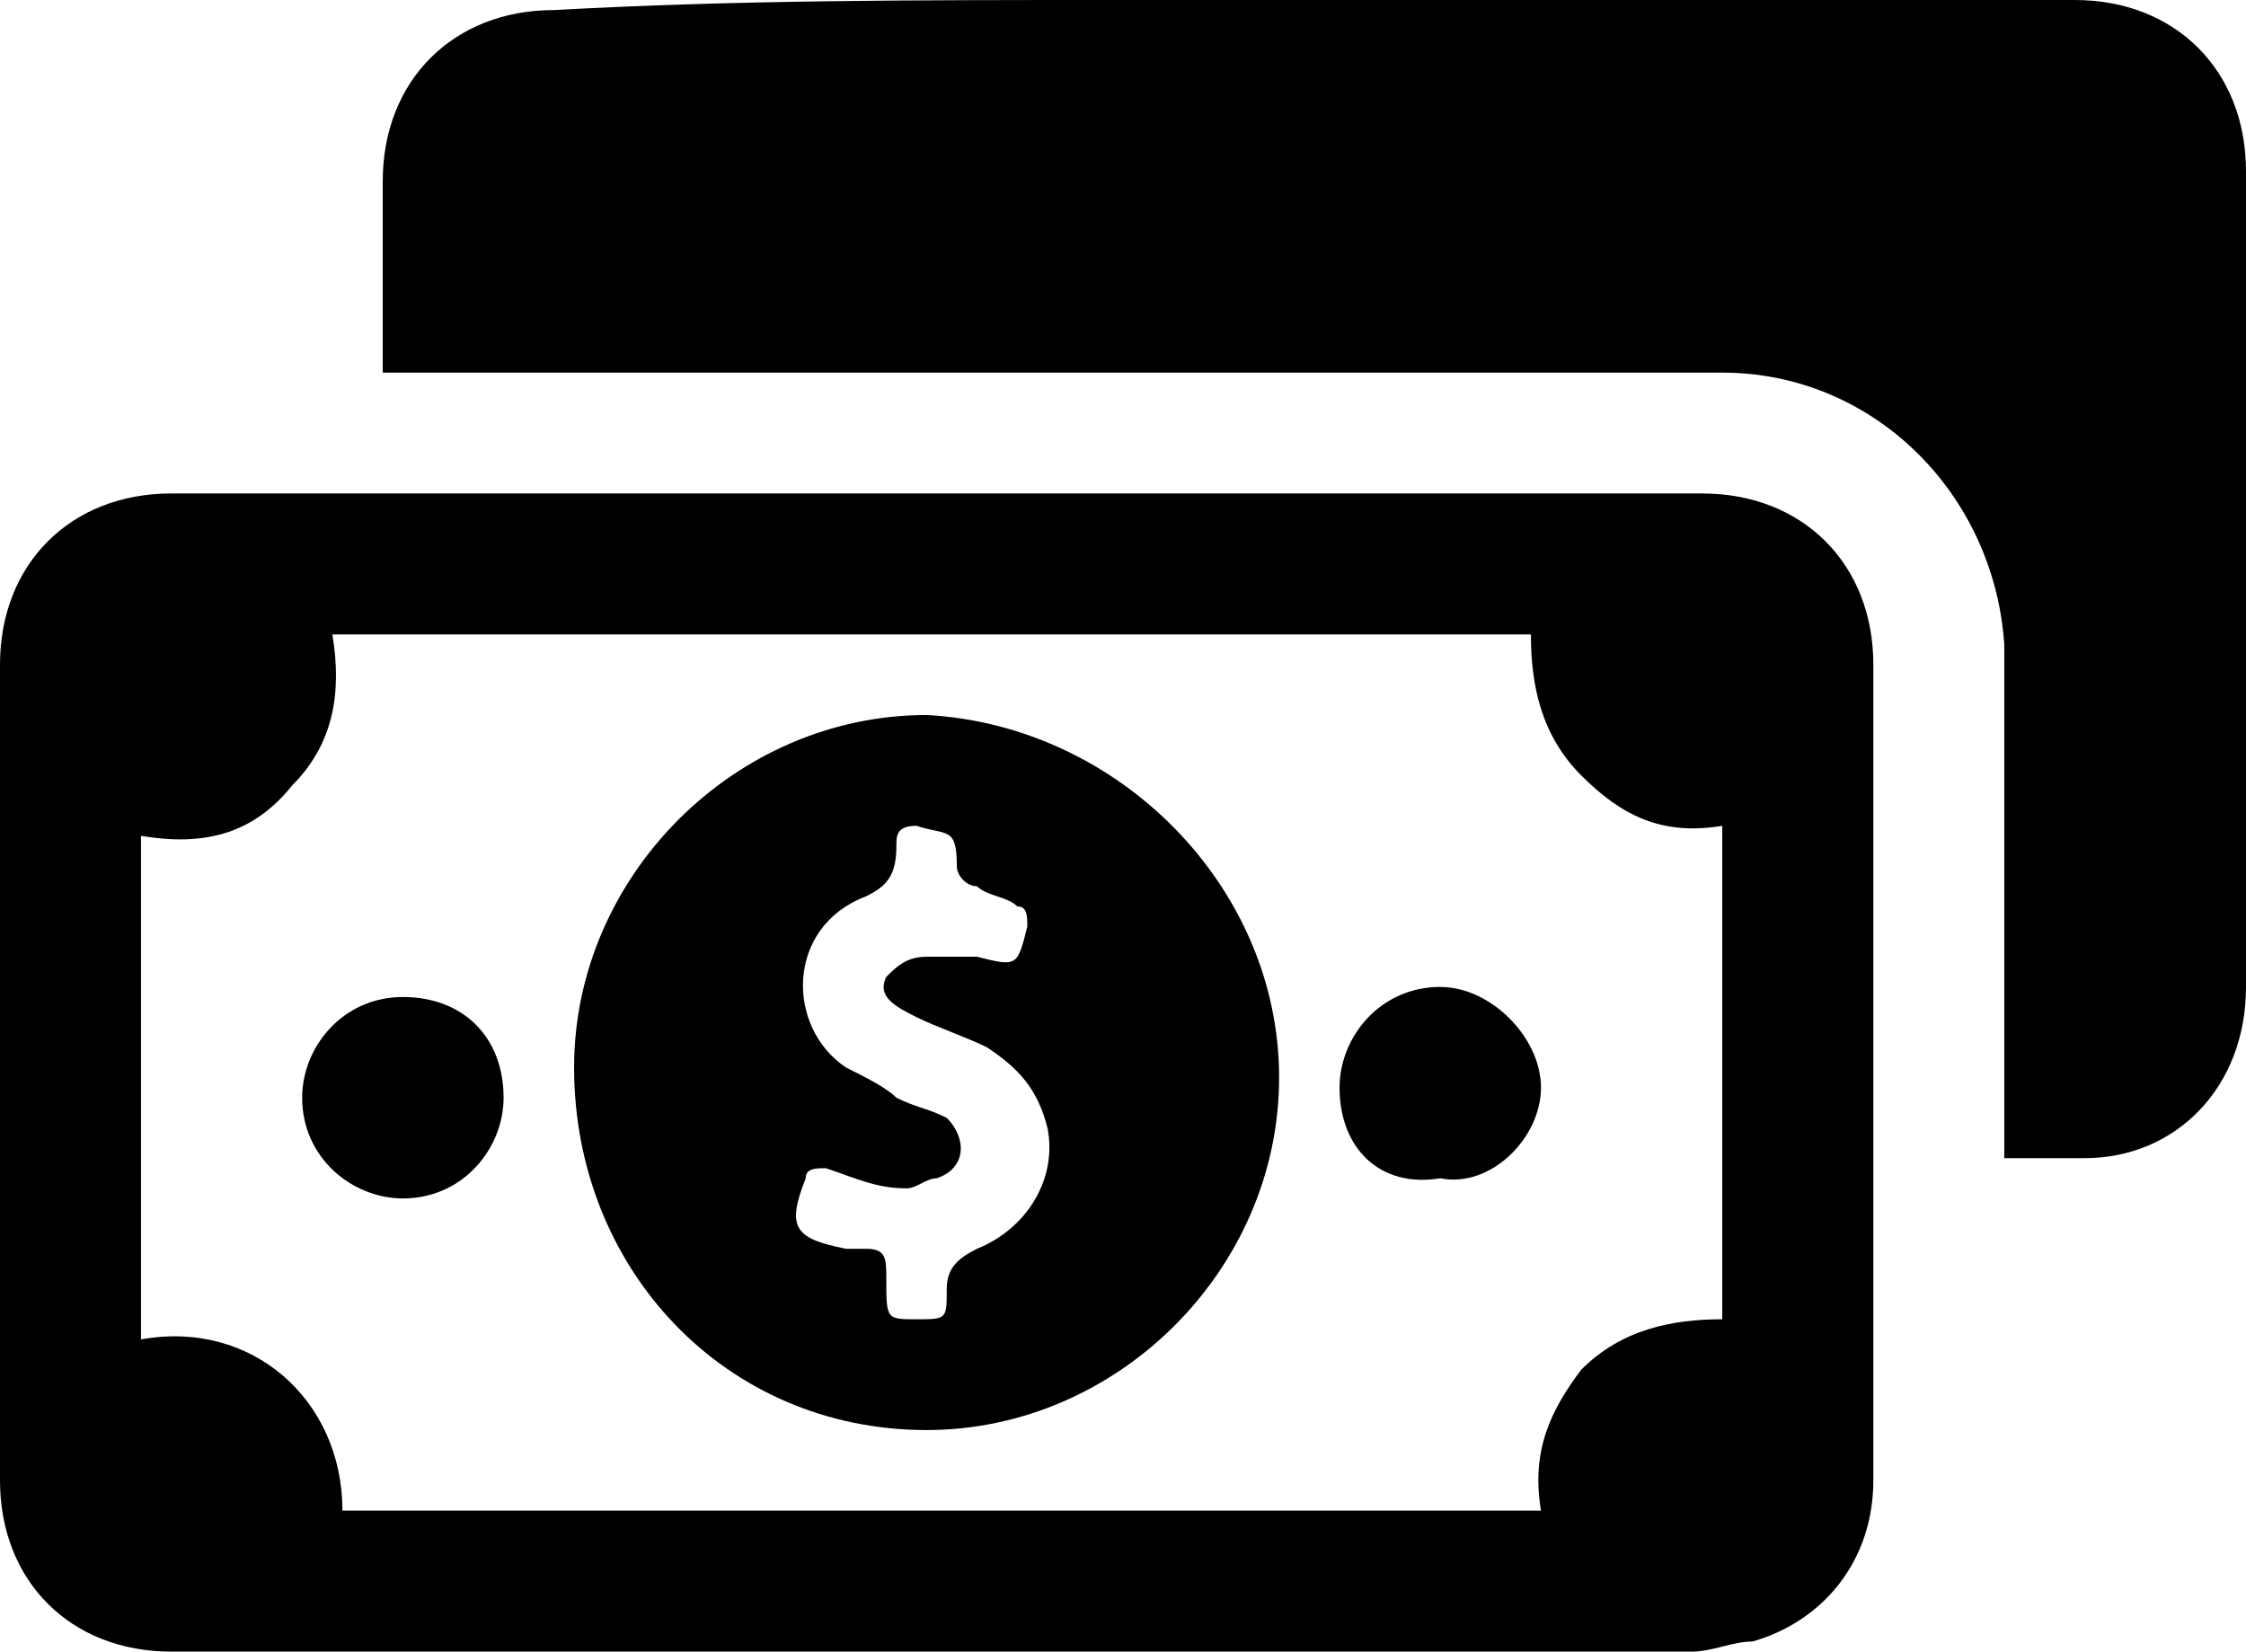 <?xml version="1.0" encoding="utf-8"?>
<!-- Generator: Adobe Illustrator 16.0.0, SVG Export Plug-In . SVG Version: 6.00 Build 0)  -->
<!DOCTYPE svg PUBLIC "-//W3C//DTD SVG 1.1//EN" "http://www.w3.org/Graphics/SVG/1.1/DTD/svg11.dtd">
<svg version="1.1" id="Layer_1" xmlns="http://www.w3.org/2000/svg" xmlns:xlink="http://www.w3.org/1999/xlink" x="0px" y="0px"
	 width="22.3px" height="16.4px" viewBox="0 0 22.3 16.4" enable-background="new 0 0 22.3 16.4" xml:space="preserve">
<g>
	<g>
		<path fill-rule="evenodd" clip-rule="evenodd" d="M19.9,11.5c0-0.3,0-0.6,0-0.9c0-1.4,0-2.8,0-4.2c-0.1-1.5-1.3-2.7-2.8-2.7
			c-3.2,0-6.5,0-9.7,0c-1.1,0-2.2,0-3.4,0c-0.1,0-0.1,0-0.2,0c0-0.2,0-0.4,0-0.6c0-0.4,0-0.9,0-1.3c0-1,0.7-1.7,1.7-1.7
			C7.3,0,9.1,0,11,0c3.2,0,6.4,0,9.6,0c1,0,1.7,0.7,1.7,1.7c0,2.7,0,5.4,0,8.1c0,1-0.7,1.7-1.6,1.7C20.4,11.5,20.2,11.5,19.9,11.5z"
			/>
		<path fill-rule="evenodd" clip-rule="evenodd" d="M9.3,16.4c-2.5,0-5.1,0-7.6,0c-1,0-1.7-0.7-1.7-1.7C0,12,0,9.3,0,6.6
			c0-1,0.7-1.7,1.7-1.7c4.5,0,8.9,0,13.4,0c0.6,0,1.2,0,1.8,0c1,0,1.7,0.7,1.7,1.7c0,2.7,0,5.4,0,8.1c0,0.8-0.5,1.4-1.2,1.6
			c-0.2,0-0.4,0.1-0.6,0.1C14.3,16.4,11.8,16.4,9.3,16.4C9.3,16.4,9.3,16.4,9.3,16.4z M3.4,15c4,0,7.9,0,11.9,0
			c-0.1-0.6,0.1-1,0.4-1.4c0.4-0.4,0.9-0.5,1.4-0.5c0-1.7,0-3.3,0-4.9c-0.6,0.1-1-0.1-1.4-0.5c-0.4-0.4-0.5-0.9-0.5-1.4
			c-4,0-8,0-11.9,0c0.1,0.6,0,1.1-0.4,1.5C2.5,8.3,2,8.4,1.4,8.3c0,1.7,0,3.3,0,5C2.5,13.1,3.4,13.9,3.4,15z"/>
		<path fill-rule="evenodd" clip-rule="evenodd" d="M12.7,10.7c0,1.9-1.6,3.5-3.5,3.5c-2,0-3.5-1.6-3.5-3.6c0-1.9,1.6-3.5,3.5-3.5
			C11.1,7.2,12.7,8.8,12.7,10.7z M9.1,13.1c0.3,0,0.3,0,0.3-0.3c0-0.2,0.1-0.3,0.3-0.4c0.5-0.2,0.8-0.7,0.7-1.2
			c-0.1-0.4-0.3-0.6-0.6-0.8c-0.2-0.1-0.5-0.2-0.7-0.3C8.9,10,8.7,9.9,8.8,9.7C8.9,9.6,9,9.5,9.2,9.5c0.2,0,0.4,0,0.5,0
			c0.4,0.1,0.4,0.1,0.5-0.3c0,0,0,0,0,0c0-0.1,0-0.2-0.1-0.2C10,8.9,9.8,8.9,9.7,8.8c-0.1,0-0.2-0.1-0.2-0.2c0-0.4-0.1-0.3-0.4-0.4
			c-0.2,0-0.2,0.1-0.2,0.2c0,0.3-0.1,0.4-0.3,0.5c-0.8,0.3-0.8,1.3-0.2,1.7c0.2,0.1,0.4,0.2,0.5,0.3c0.2,0.1,0.3,0.1,0.5,0.2
			c0.2,0.2,0.2,0.5-0.1,0.6c-0.1,0-0.2,0.1-0.3,0.1c-0.3,0-0.5-0.1-0.8-0.2c-0.1,0-0.2,0-0.2,0.1c-0.2,0.5-0.1,0.6,0.4,0.7
			c0.1,0,0.1,0,0.2,0c0.2,0,0.2,0.1,0.2,0.3C8.8,13.1,8.8,13.1,9.1,13.1z"/>
		<path fill-rule="evenodd" clip-rule="evenodd" d="M13.3,10.8c0-0.5,0.4-1,1-1c0.5,0,1,0.5,1,1c0,0.5-0.5,1-1,0.9
			C13.7,11.8,13.3,11.4,13.3,10.8z"/>
		<path fill-rule="evenodd" clip-rule="evenodd" d="M5,10.9c0,0.5-0.4,1-1,1c-0.5,0-1-0.4-1-1c0-0.5,0.4-1,1-1
			C4.6,9.9,5,10.3,5,10.9z"/>
	</g>
</g>
</svg>
